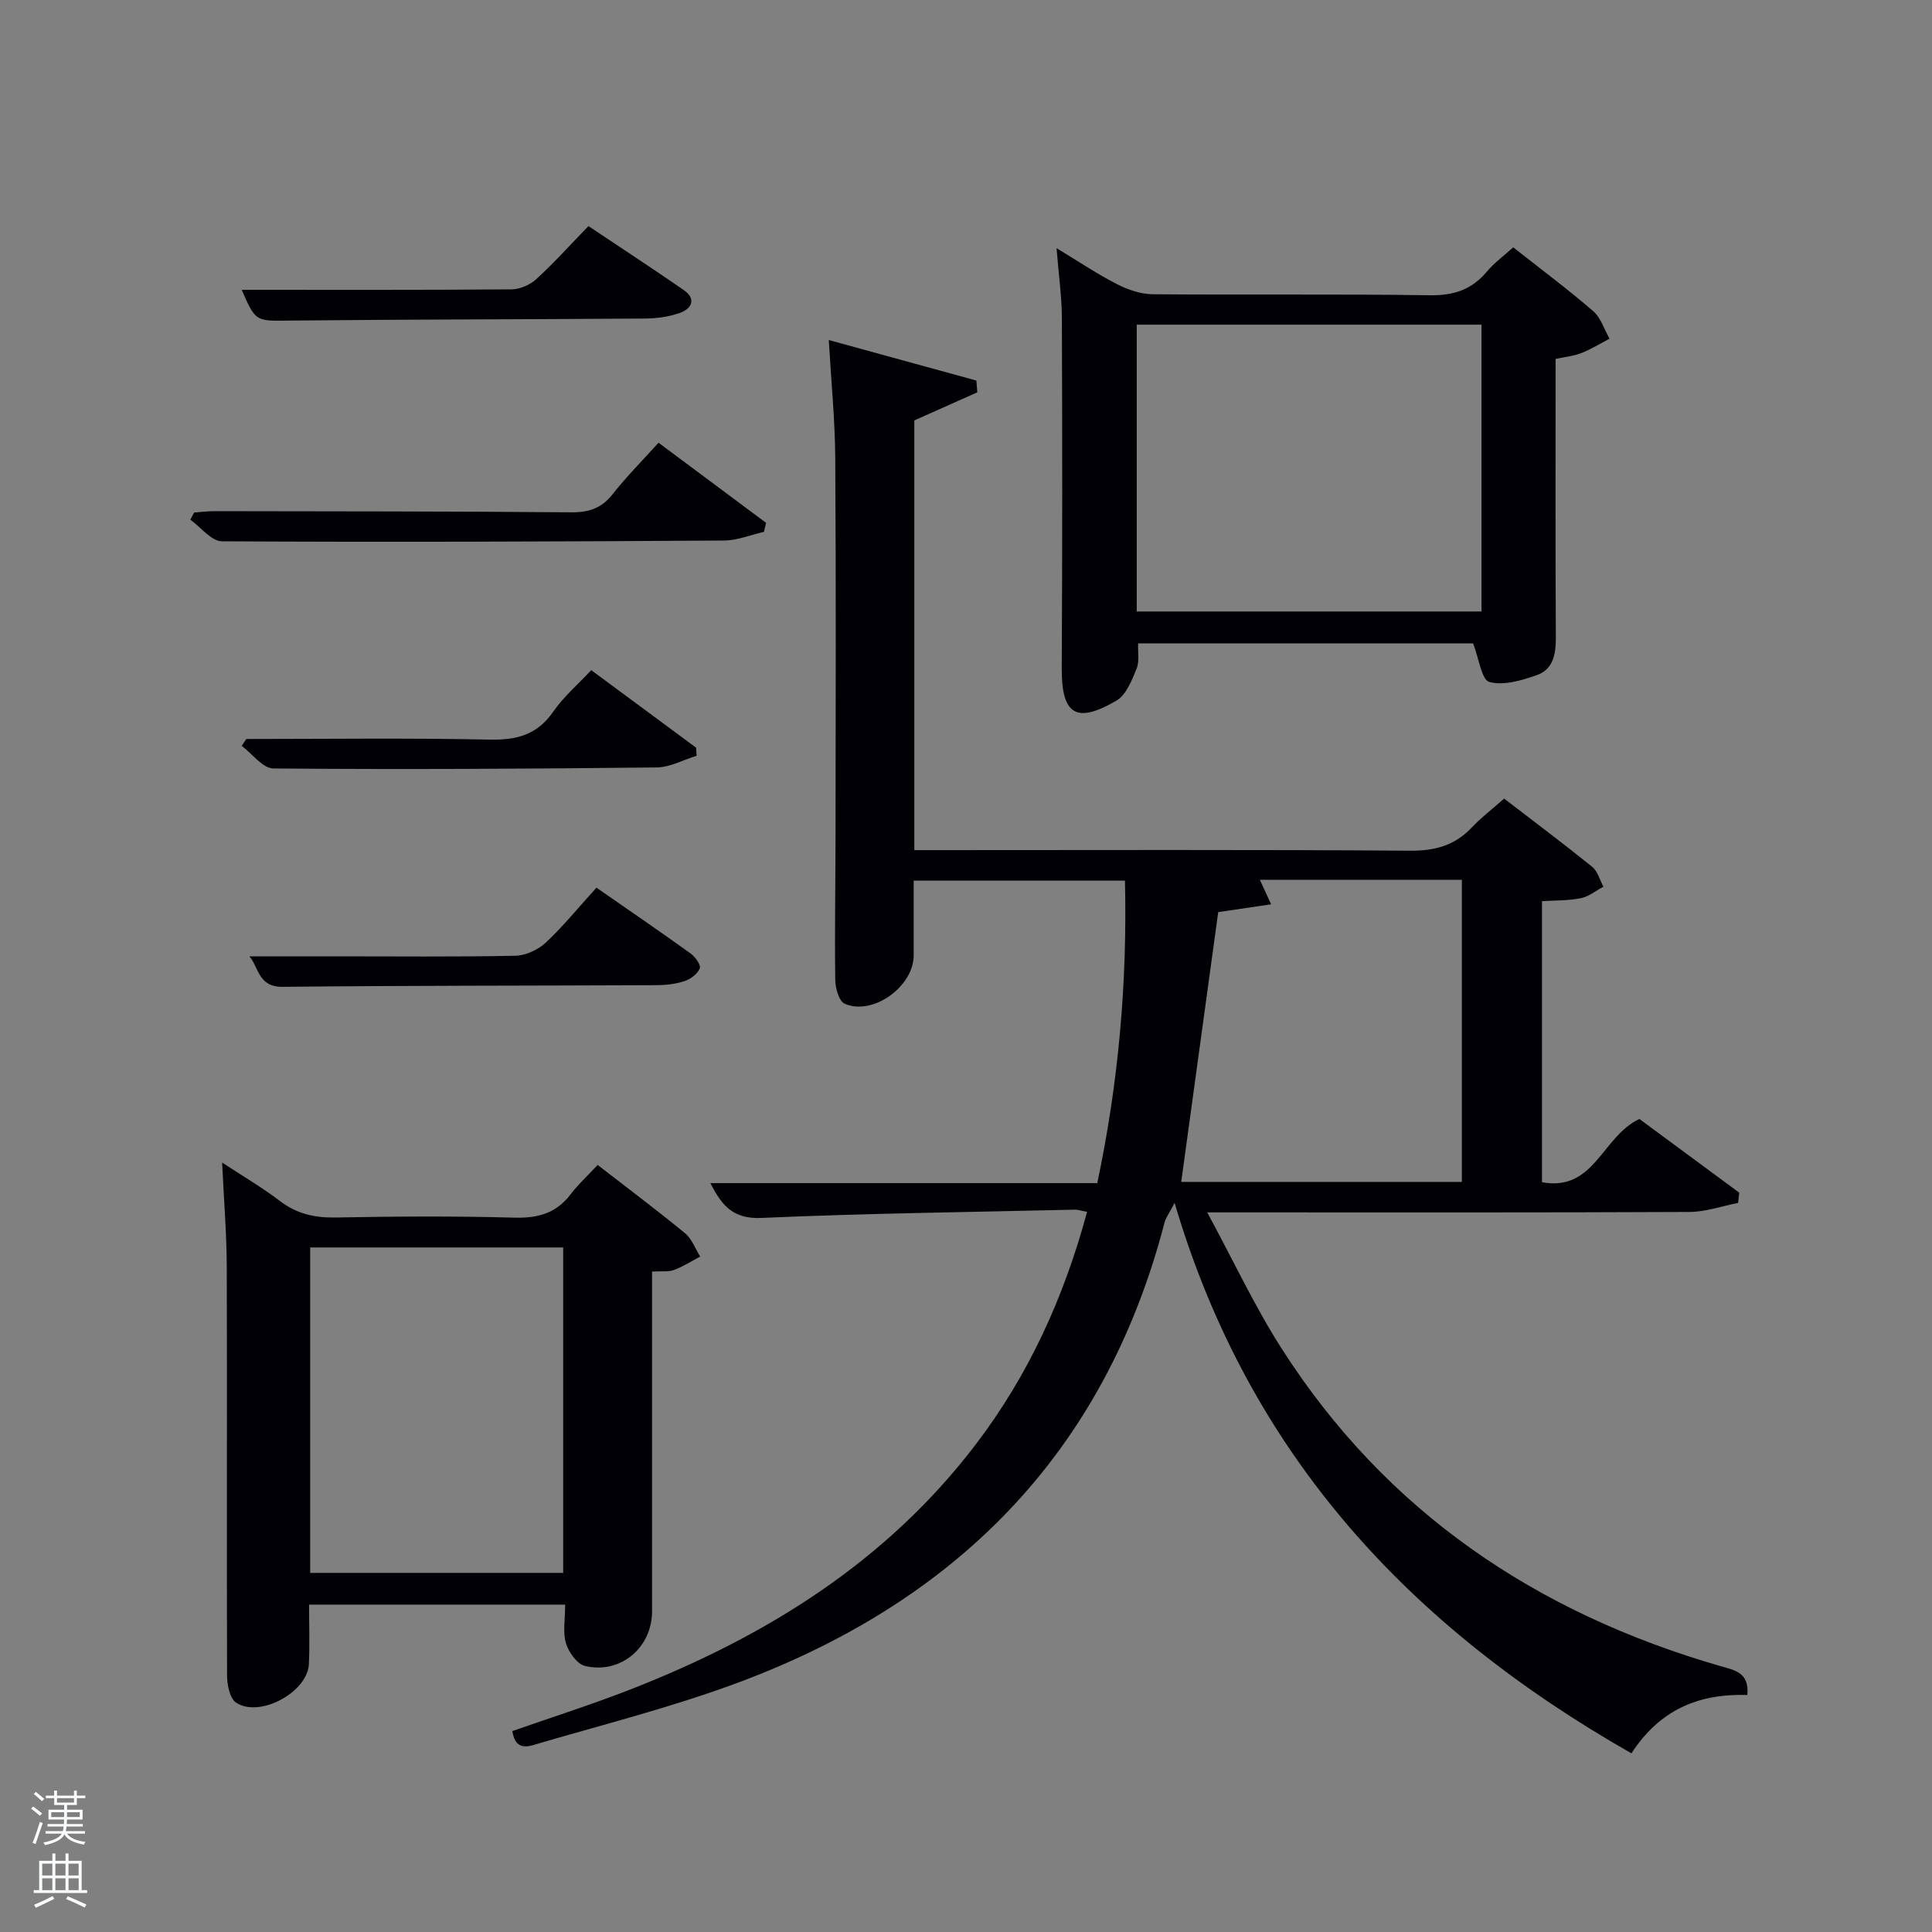 <svg enable-background="new 0 0 400 400" viewBox="0 0 400 400" xmlns="http://www.w3.org/2000/svg"><rect x="0" y="0" width="400" height="400" fill="#808080" stroke="none"/><path d="m6.44 374.46.42-.45c.65.47 1.27.95 1.85 1.44l-.45.49c-.65-.56-1.25-1.06-1.82-1.48m.93 7.33-.63-.26c.55-1.36 1.05-2.8 1.52-4.33.19.1.38.19.59.27-.46 1.29-.95 2.73-1.48 4.32m-.38-10.38.44-.42c.43.34 1.01.82 1.74 1.44l-.49.49c-.53-.51-1.09-1.01-1.69-1.51m2.5.35h1.72v-1.04h.59v1.04h3.52v-1.04h.59v1.04h1.75v.53h-1.75v1.42h-2.03v.97h3.22v2.03h-3.24c0 .35-.01.66-.03.93h3.32v.53h-3.37c-.03.27-.08.58-.15.94h3.96v.53h-3.71c.67.92 1.93 1.48 3.79 1.68-.13.24-.23.44-.29.59-2.13-.38-3.48-1.08-4.04-2.12-.43.97-1.77 1.72-4.03 2.23-.09-.19-.2-.37-.33-.55 2.1-.42 3.37-1.03 3.81-1.83h-3.36v-.53h3.58c.08-.29.13-.61.16-.94h-3.33v-.53h3.39c.02-.27.04-.58.04-.93h-3.23v-2.03h3.25v-.97h-2.07v-1.42h-1.73zm1.12 3.44v1h2.65c.01-.3.02-.44.02-.4v-.25-.35zm1.19-2h3.52v-.91h-3.52zm4.71 2h-2.63v.59c0 .15-.01.28-.01.4h2.64z" fill="#fafbfc"/><path d="m13.56 383.74h.63v1.52h2.72v6.07h1.13v.6h-11.06v-.6h1.13v-6.07h2.73v-1.52h.63v1.52h2.1v-1.52zm-2.69 8.83.38.56c-1.24.63-2.53 1.25-3.85 1.85-.1-.21-.21-.42-.34-.63 1.36-.55 2.63-1.15 3.81-1.78m-2.13-4.27h2.1v-2.45h-2.1zm0 3.04h2.1v-2.46h-2.1zm2.72-3.04h2.1v-2.45h-2.1zm0 3.04h2.1v-2.46h-2.1zm6.07 3.6c-1.41-.71-2.7-1.3-3.86-1.78l.35-.56c1.45.62 2.75 1.19 3.88 1.72zm-1.25-9.09h-2.1v2.45h2.1zm-2.09 5.49h2.1v-2.46h-2.1z" fill="#fafbfc"/><g fill="#010105"><path d="m361.76 350.93c-10.02-.32-18.1 3.01-23.99 12.08-45.62-25.98-79.16-61.61-94.58-113.97-1.23 2.35-1.83 3.12-2.06 3.99-12.53 48.26-43.75 79.15-89.79 95.88-12.9 4.69-26.27 8.11-39.47 11.95-2.1.61-5.1 2.04-5.8-2.46 8.12-2.84 16.42-5.48 24.51-8.64 28.05-10.96 52.97-26.42 71.5-50.79 10.89-14.31 18.2-30.35 22.99-48.07-1.09-.2-1.85-.47-2.6-.45-21.62.5-43.25.76-64.85 1.71-5.88.26-8.2-2.6-10.54-7.21h80.1c4.36-20.62 6.23-41.34 5.73-62.62-14.63 0-29.01 0-43.74 0v15.47c0 6.44-8.45 12.57-14.29 10.01-1.17-.51-1.93-3.22-1.95-4.93-.13-10.16.05-20.33.06-30.49.02-25.83.11-51.65-.06-77.48-.05-7.93-.84-15.85-1.34-24.51 10.19 2.8 20.38 5.59 30.56 8.39.06.81.13 1.63.19 2.44-4.19 1.86-8.37 3.73-13.04 5.81v88.97h5.14c32.49 0 64.98-.12 97.47.12 5.19.04 9.3-1.08 12.84-4.84 1.92-2.04 4.19-3.76 6.67-5.95 6.21 4.78 12.3 9.34 18.22 14.12 1.14.92 1.57 2.73 2.33 4.12-1.55.82-3.01 2.05-4.66 2.38-2.56.52-5.25.44-8.06.62v58.19c10.9 1.97 12.34-9.39 20.17-13.1 6.46 4.77 13.57 10.02 20.67 15.26-.08.71-.16 1.41-.23 2.12-3.34.65-6.68 1.85-10.03 1.87-30.99.15-61.98.09-92.98.09-1.8 0-3.61 0-6.91 0 5.42 10 9.83 19.47 15.41 28.2 21.61 33.8 52.71 54.72 90.88 65.75 2.9.82 6 1.32 5.53 5.97zm-117.2-106.23h58.1c0-21 0-41.7 0-62.55-14.1 0-27.86 0-41.82 0 .71 1.55 1.35 2.94 2.33 5.08-3.95.58-7.32 1.07-10.95 1.61-2.53 18.43-5.07 36.94-7.66 55.86z"/><path d="m117.01 332.22c-17.44 0-34.87 0-53.02 0 0 4.13.15 8.23-.04 12.31-.27 5.82-10.23 11.23-15.08 7.97-1.32-.89-1.86-3.72-1.86-5.67-.09-28.15.03-56.3-.06-84.45-.02-6.95-.6-13.91-.96-21.69 4.32 2.85 8.3 5.17 11.93 7.94 3.51 2.68 7.2 3.52 11.57 3.44 12.32-.23 24.66-.31 36.97.03 4.88.14 8.67-.88 11.67-4.82 1.59-2.09 3.56-3.89 5.61-6.09 6.39 4.95 12.35 9.42 18.1 14.15 1.41 1.16 2.11 3.19 3.13 4.82-1.8.94-3.53 2.07-5.42 2.77-1.19.44-2.62.22-4.55.33v5.41c0 21.65.01 43.31 0 64.96 0 7.5-6.56 13.06-13.9 11.28-1.64-.4-3.38-2.86-3.93-4.71-.68-2.28-.16-4.91-.16-7.98zm-52.79-6.57h52.38c0-22.73 0-45.1 0-67.38-17.65 0-34.91 0-52.38 0z"/><path d="m313.3 51.21c5.68 4.48 11.27 8.65 16.55 13.2 1.59 1.37 2.28 3.78 3.39 5.71-1.94 1.01-3.82 2.19-5.84 2.98-1.64.64-3.45.8-5.33 1.21 0 19.41-.06 38.54.05 57.67.02 3.46-.55 6.62-3.97 7.81-3.13 1.09-6.86 2.21-9.8 1.4-1.62-.45-2.14-4.85-3.36-7.98-22.26 0-45.53 0-69.35 0-.08 1.8.3 3.75-.34 5.29-.99 2.39-2.15 5.39-4.15 6.56-8.43 4.91-11.38 2.84-11.33-6.79.14-24.14.12-48.27.03-72.41-.02-4.46-.66-8.91-1.1-14.48 4.66 2.82 8.44 5.37 12.47 7.43 2.25 1.15 4.91 2.08 7.39 2.11 19.14.17 38.29-.07 57.43.21 4.9.07 8.62-1.13 11.76-4.85 1.58-1.89 3.63-3.38 5.5-5.07zm-77.95 16.01v59.38h71.38c0-19.98 0-39.57 0-59.38-23.84 0-47.43 0-71.38 0z"/><path d="m136.34 91.66c7.58 5.65 14.92 11.12 22.27 16.59-.15.62-.29 1.25-.44 1.87-2.76.62-5.51 1.78-8.27 1.79-34.65.22-69.3.36-103.95.16-2.19-.01-4.36-2.91-6.54-4.47.26-.49.51-.99.77-1.48 1.38-.1 2.76-.29 4.14-.29 24.66.04 49.31.03 73.97.24 3.65.03 6.25-.85 8.54-3.74 2.85-3.63 6.14-6.93 9.51-10.67z"/><path d="m123.49 183.78c6.69 4.65 13.13 9.05 19.47 13.61.96.69 2.19 2.39 1.92 3.09-.45 1.15-1.9 2.23-3.15 2.65-1.84.61-3.89.83-5.85.84-25.8.12-51.61.07-77.41.34-5.02.05-4.88-4.04-6.84-6.31h18.1c12.32 0 24.64.13 36.96-.12 2.15-.04 4.7-1.23 6.3-2.72 3.63-3.39 6.78-7.29 10.5-11.38z"/><path d="m51 153c16.79 0 33.59-.23 50.38.13 5.63.12 9.85-1.01 13.17-5.8 2.15-3.1 5.11-5.63 7.86-8.58 7.37 5.45 14.54 10.74 21.7 16.04.04.56.08 1.12.13 1.68-2.76.84-5.52 2.39-8.29 2.42-26.46.29-52.92.44-79.37.21-2.19-.02-4.36-3.05-6.54-4.68.31-.48.63-.95.96-1.42z"/><path d="m50.04 60c18.67 0 37.28.06 55.87-.09 1.75-.01 3.85-.95 5.16-2.15 3.67-3.36 7-7.08 10.76-10.95 6.8 4.55 13.29 8.79 19.68 13.2 2.72 1.88 1.73 3.88-.76 4.78-2.28.82-4.84 1.14-7.29 1.16-24.46.18-48.93.17-73.39.42-7.11.07-7.11.36-10.03-6.37z"/></g></svg>